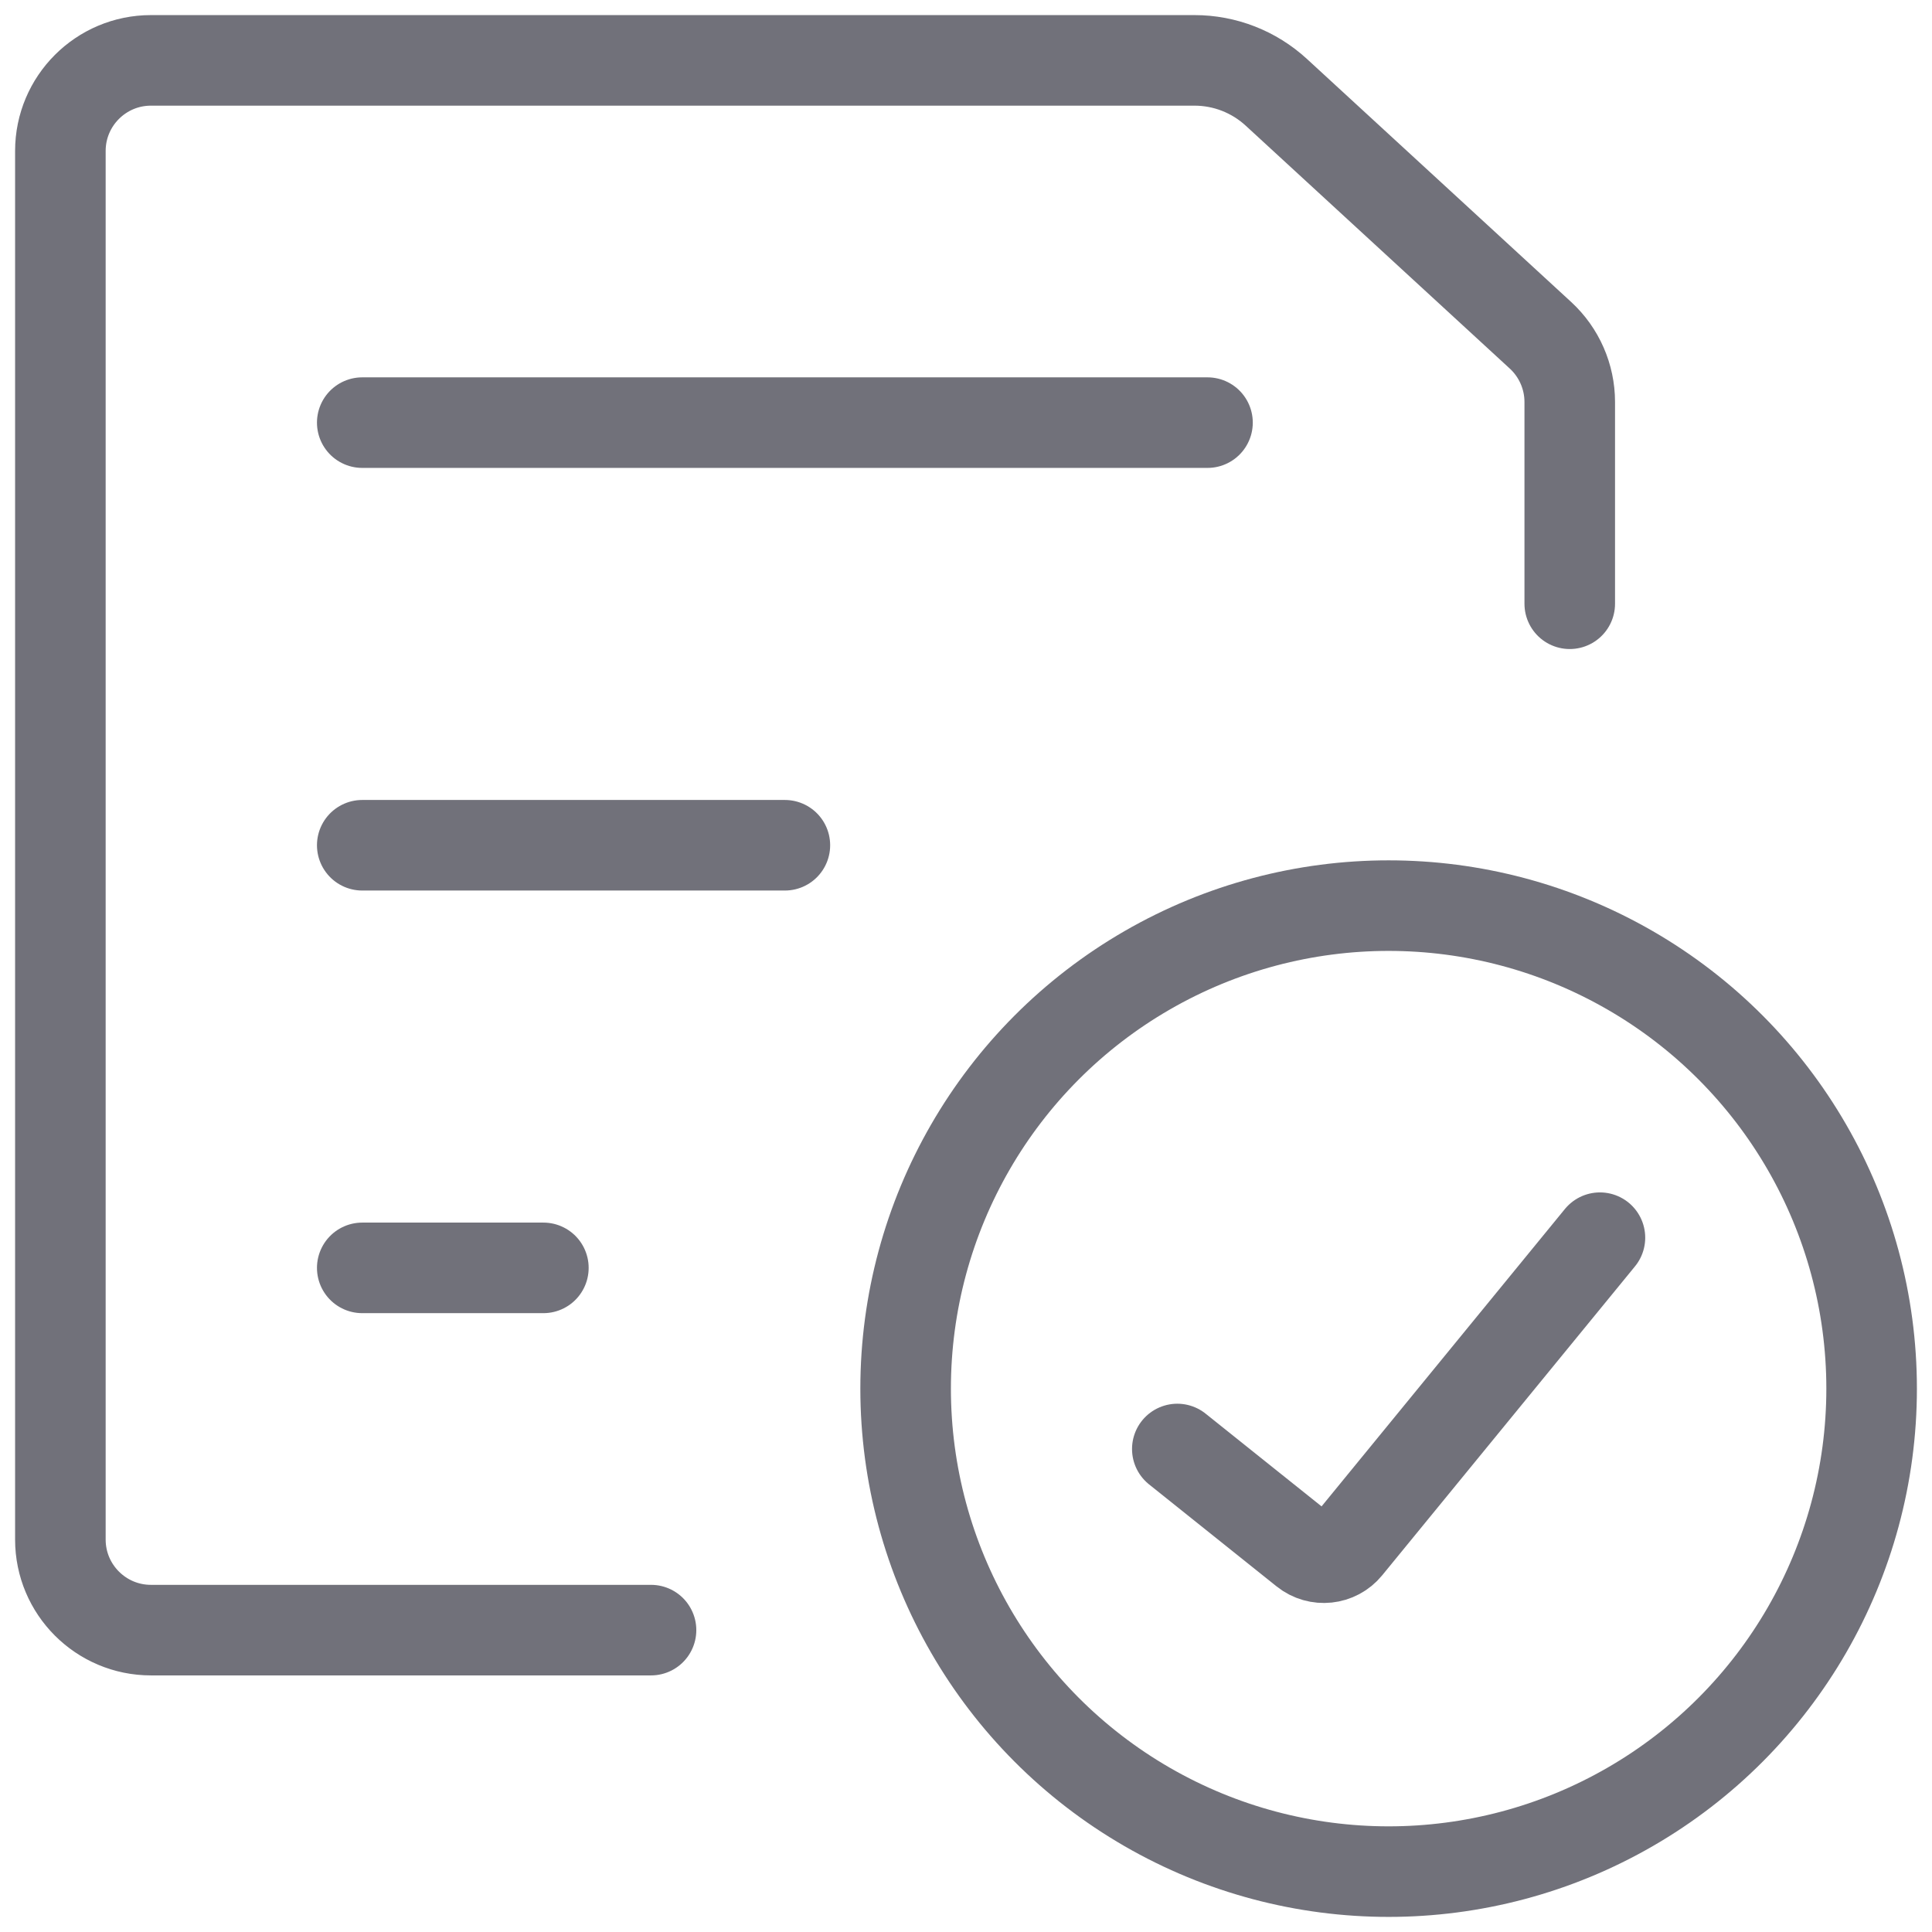 <svg width="32" height="32" viewBox="0 0 32 32" fill="none" xmlns="http://www.w3.org/2000/svg">
<path d="M26 10V6.658C26 6.239 25.824 5.838 25.516 5.554L21.139 1.528C20.77 1.189 20.287 1 19.785 1H2.5C1.672 1 1 1.672 1 2.5V25.5C1 26.328 1.672 27 2.5 27H10.783" stroke="#71717A" stroke-width="1.5" stroke-linecap="round"/>
<path d="M6 7H20" stroke="#71717A" stroke-width="1.5" stroke-linecap="round"/>
<path d="M6 14H13" stroke="#71717A" stroke-width="1.5" stroke-linecap="round"/>
<path d="M6 21H9" stroke="#71717A" stroke-width="1.5" stroke-linecap="round"/>
<circle cx="23" cy="23" r="8" stroke="#71717A" stroke-width="1.5"/>
<path d="M19.5 24L21.614 25.691C21.828 25.862 22.14 25.829 22.313 25.617L26.5 20.5" stroke="#71717A" stroke-width="1.5" stroke-linecap="round" stroke-linejoin="round"/>
</svg>
